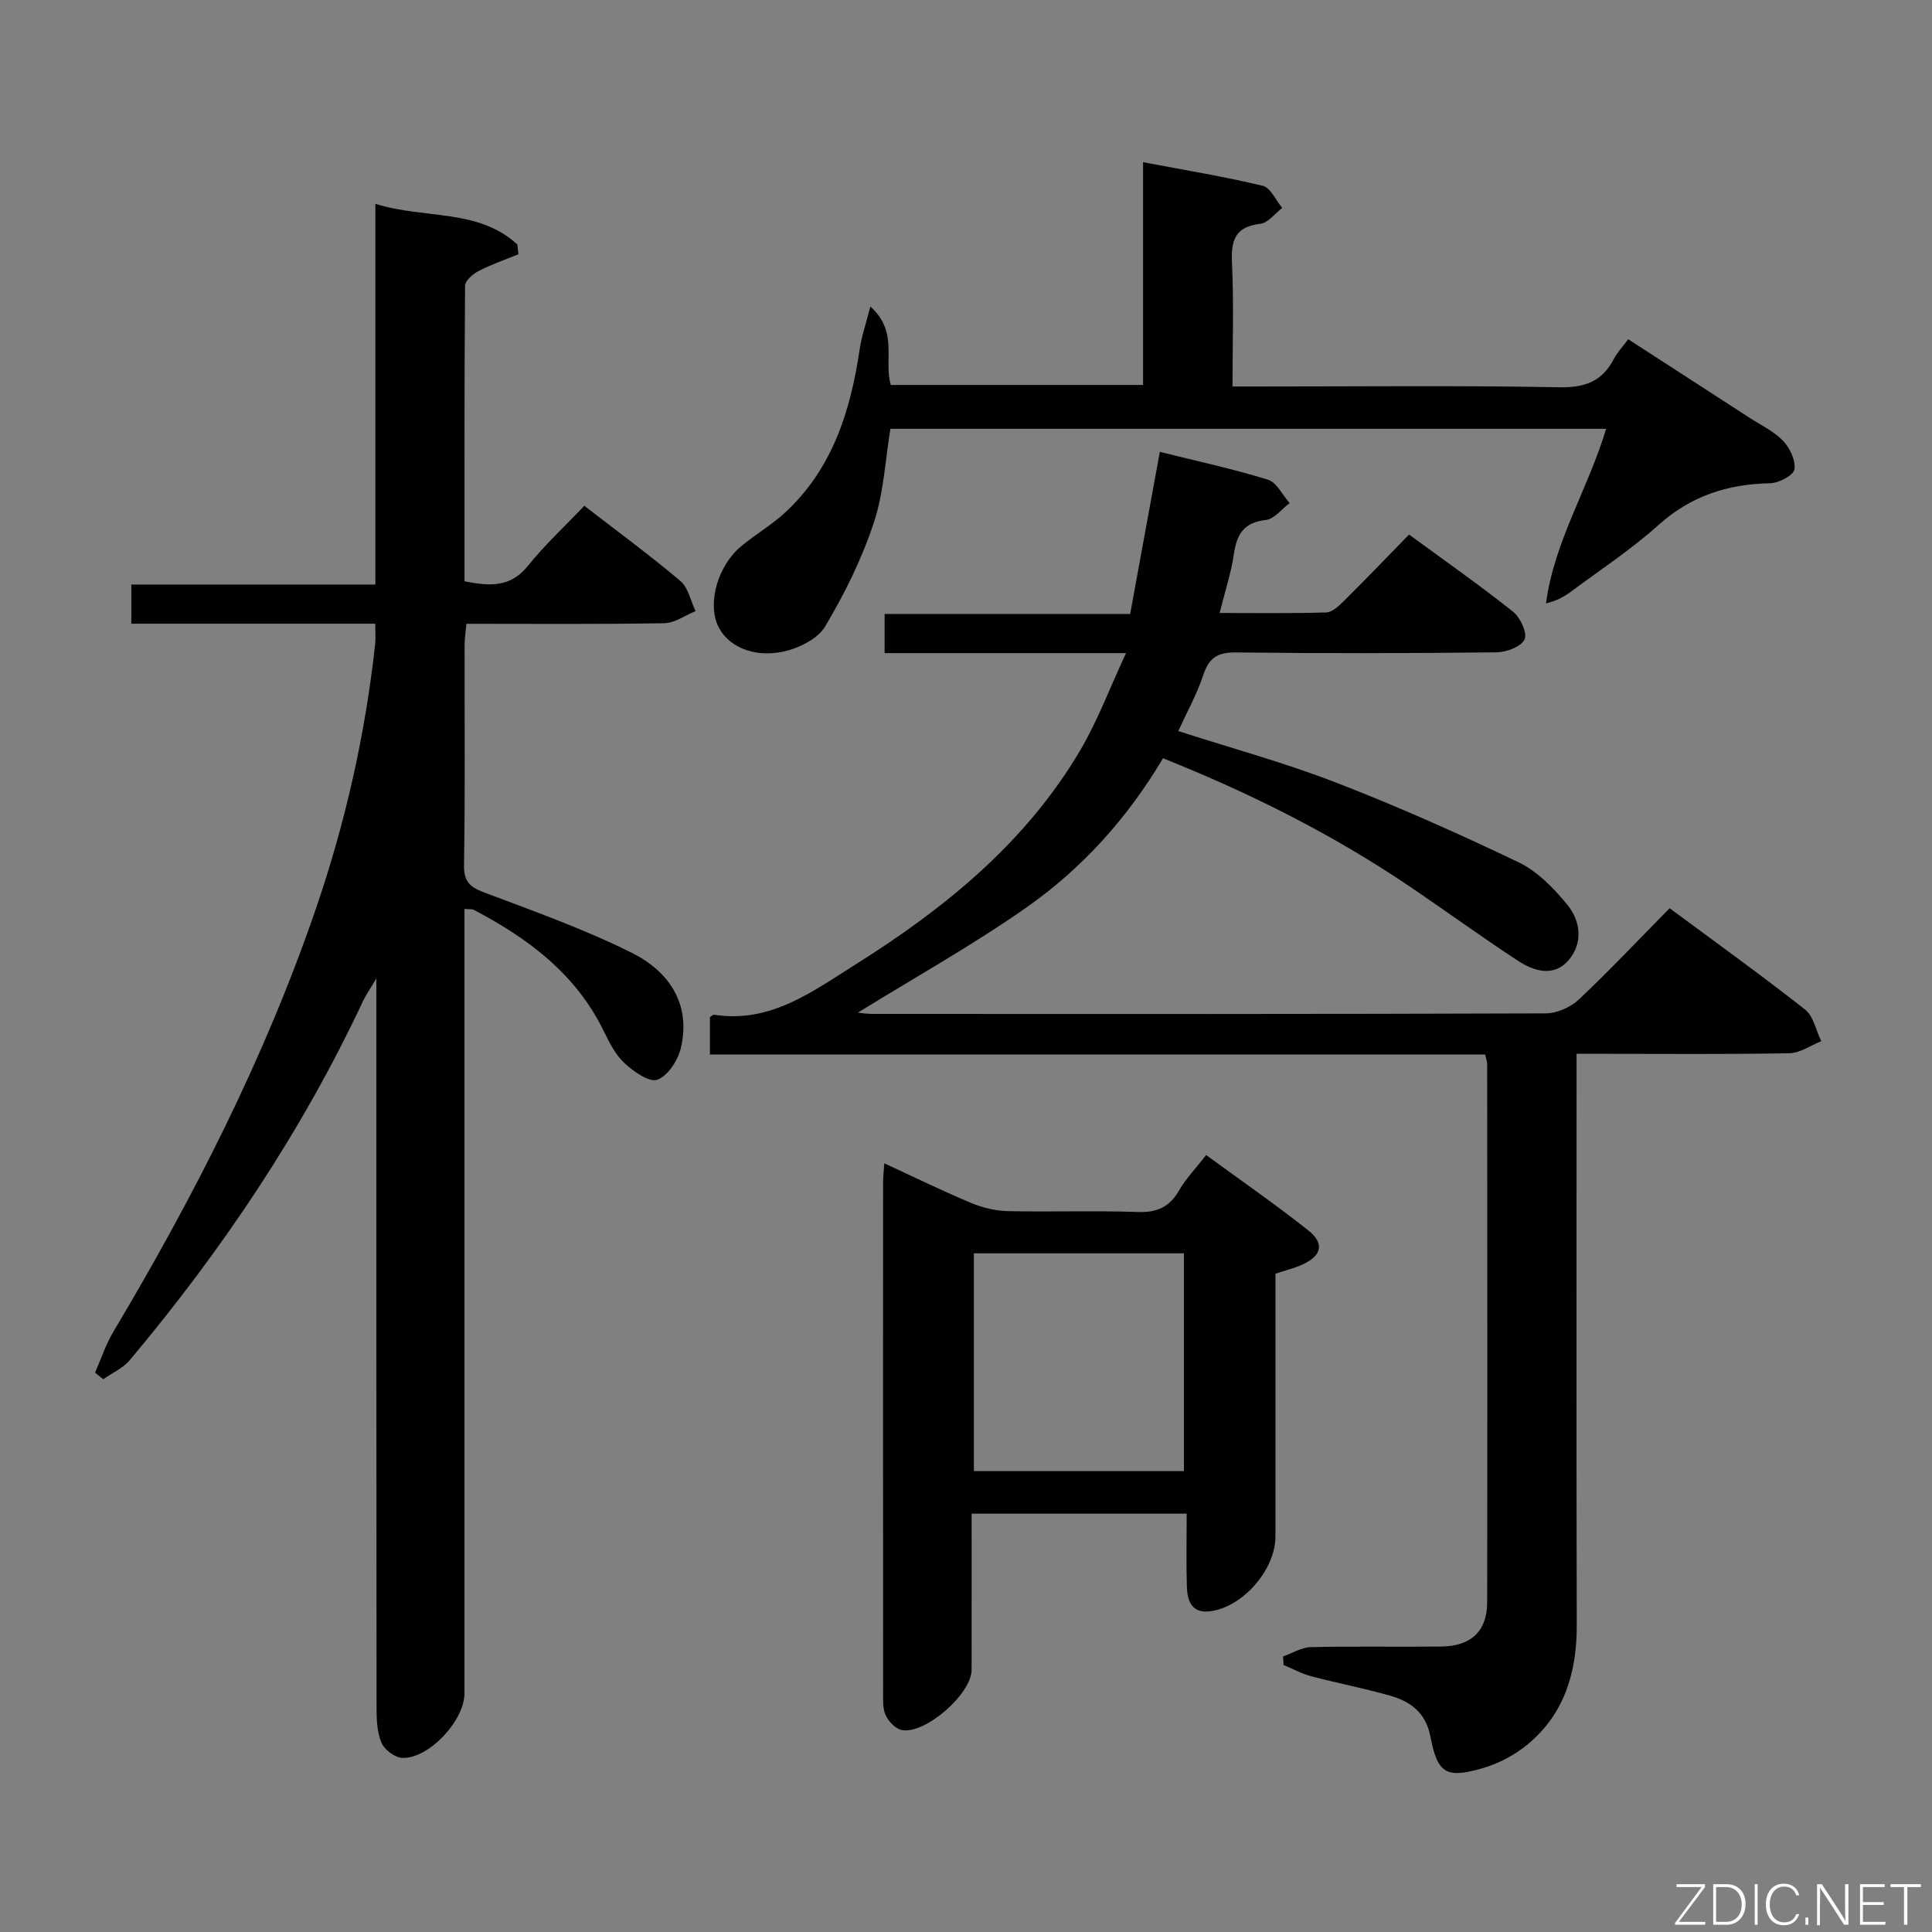 <svg enable-background="new 0 0 400 400" viewBox="0 0 400 400" xmlns="http://www.w3.org/2000/svg"><rect x="0" y="0" width="400" height="400" fill="#808080" stroke="none"/><path d="m345.68 188.04c9.69 7.18 19.01 13.87 28.02 20.96 1.76 1.38 2.28 4.34 3.37 6.57-2.2.87-4.38 2.45-6.59 2.49-12.66.24-25.33.12-38 .12-1.79 0-3.59 0-6.07 0v6.32c0 37.33-.05 74.66.04 111.99.02 9.64-2.48 18.2-10 24.53-2.7 2.27-6.11 4.09-9.5 5.07-7.61 2.21-9.33 1.08-10.83-6.67-.94-4.83-4.09-7.14-8.25-8.33-5.42-1.55-10.98-2.61-16.43-4.05-1.96-.52-3.79-1.53-5.68-2.32-.04-.59-.08-1.18-.12-1.77 1.92-.67 3.83-1.89 5.76-1.93 8.99-.21 18-.02 27-.12 6.14-.07 9.49-3.17 9.5-9.12.07-37.16.02-74.33 0-111.49 0-.47-.2-.95-.42-1.97-53.33 0-106.73 0-160.5 0 0-2.94 0-5.34 0-7.73.3-.18.61-.54.86-.5 11.63 1.82 20.33-4.78 29.26-10.39 18.5-11.62 35.26-25.23 46.55-44.36 3.57-6.05 6.05-12.75 9.48-20.12-17.54 0-33.61 0-49.98 0 0-2.9 0-5.3 0-8.11h50.84c2.04-11.17 4.05-22.12 6.14-33.56 7.69 1.92 15.14 3.52 22.38 5.76 1.82.56 3.02 3.18 4.5 4.85-1.64 1.22-3.19 3.31-4.94 3.5-4.54.5-6.01 2.93-6.6 7.03-.57 3.91-1.84 7.72-2.96 12.22 7.57 0 14.82.11 22.06-.11 1.24-.04 2.6-1.31 3.61-2.31 4.48-4.44 8.84-9 13.55-13.82 7.49 5.49 14.69 10.54 21.56 16 1.49 1.19 2.97 4.43 2.35 5.72-.73 1.51-3.74 2.64-5.78 2.67-18 .2-36 .24-53.99.02-3.84-.05-5.6 1.18-6.77 4.74-1.29 3.9-3.33 7.55-5.15 11.54 11.03 3.55 22.06 6.56 32.66 10.66 12.83 4.97 25.43 10.58 37.84 16.53 3.87 1.85 7.22 5.34 10.02 8.73 2.79 3.39 3.34 7.94.3 11.5-3.02 3.54-7.13 2.34-10.44.17-7.65-5-15.05-10.4-22.63-15.52-15.89-10.74-32.93-19.26-50.91-26.44-7.41 12.47-16.82 22.88-28.35 30.94-11.25 7.87-23.3 14.6-34.82 21.72.54.05 1.72.27 2.91.27 46.5.02 93 .06 139.49-.11 2.32-.01 5.14-1.26 6.86-2.87 6.28-5.92 12.22-12.23 18.8-18.9z" fill="#010103"/><path d="m77.69 129.13c-17.08 0-33.67 0-50.5 0 0-2.88 0-5.28 0-8.11h50.53c0-26.15 0-51.88 0-78.82 10.27 3.22 21.24.91 29.4 8.43.07.67.14 1.34.21 2.01-2.76 1.13-5.6 2.11-8.24 3.47-1.18.61-2.79 2-2.8 3.05-.17 20.31-.12 40.62-.12 61.19 5.1 1 9.45 1.38 13.13-3.2 3.53-4.38 7.7-8.25 11.68-12.43 7.09 5.49 13.68 10.31 19.89 15.57 1.64 1.38 2.12 4.13 3.14 6.24-2.16.87-4.31 2.46-6.48 2.5-13.48.23-26.97.12-40.96.12-.15 1.65-.38 3.07-.38 4.49-.03 15.16.13 30.33-.12 45.49-.06 3.63 1.43 4.62 4.45 5.75 10.21 3.84 20.54 7.53 30.27 12.38 7.6 3.79 12.32 10.47 10.19 19.66-.59 2.56-2.67 5.79-4.86 6.62-1.65.63-4.94-1.68-6.82-3.42s-3.15-4.28-4.31-6.66c-5.76-11.83-15.64-19.18-26.9-25.09-.38-.2-.93-.1-1.93-.18v5.96 156.47c0 5.61-7.38 13.55-12.87 13.33-1.53-.06-3.69-1.68-4.3-3.11-.93-2.19-1.03-4.84-1.03-7.3-.05-47.99-.04-95.98-.04-143.97 0-1.81 0-3.62 0-7.01-1.43 2.42-2.22 3.53-2.78 4.74-12.66 26.99-29.14 51.5-48.26 74.29-1.41 1.68-3.65 2.66-5.5 3.97-.57-.45-1.13-.91-1.7-1.36 1.26-2.86 2.24-5.88 3.83-8.55 16.63-27.9 31.34-56.72 41.9-87.53 6.1-17.81 10.22-36.05 12.26-54.77.13-1.1.02-2.27.02-4.22z" fill="#010103"/><path d="m201.17 313.39c0 11.07.01 21.71-.01 32.35-.01 4.94-9.56 13.36-14.44 12.45-1.3-.24-2.75-1.77-3.35-3.07-.66-1.41-.53-3.25-.53-4.9-.02-35.15-.02-70.29-.01-105.44 0-1.12.14-2.24.26-3.93 6.21 2.87 11.99 5.7 17.92 8.19 2.37.99 5.06 1.65 7.62 1.71 8.99.2 18-.13 26.98.18 3.98.14 6.55-1.05 8.52-4.49 1.39-2.42 3.4-4.49 5.59-7.3 7.13 5.22 14.33 10.19 21.17 15.62 3.42 2.72 2.73 5.28-1.34 7.1-1.64.73-3.41 1.16-5.48 1.84v33.42 20.99c0 6.92-6.85 14.76-13.71 15.51-3.61.39-4.54-2.2-4.63-5.03-.16-4.96-.04-9.93-.04-15.2-15.01 0-29.4 0-44.52 0zm43.95-8.81c0-15.26 0-30.26 0-45.09-14.86 0-29.26 0-43.49 0v45.09z" fill="#010103"/><path d="m180.2 63.47c5.85 5.23 2.72 11.07 4.23 16.23h52.23c0-15.06 0-30.13 0-46.12 8.74 1.66 16.84 2.98 24.79 4.89 1.61.39 2.69 2.99 4.02 4.58-1.51 1.15-2.93 3.1-4.55 3.29-5.26.61-6.07 3.46-5.85 8.13.39 8.28.11 16.59.11 25.55h5.72c20.66 0 41.33-.23 61.99.16 5.33.1 8.86-1.26 11.26-5.91.67-1.29 1.73-2.38 2.96-4.03 8.43 5.46 16.76 10.83 25.07 16.23 2.37 1.54 5.06 2.79 6.97 4.78 1.42 1.49 2.67 4.1 2.36 5.94-.21 1.24-3.23 2.83-5.02 2.86-8.79.18-16.39 2.61-23.11 8.64-5.68 5.1-12.13 9.34-18.27 13.9-1.39 1.03-2.95 1.84-5.03 2.34 1.7-12.86 8.73-23.72 12.45-36.15-49.42 0-98.5 0-148.18 0-1.06 6.39-1.37 13.27-3.47 19.55-2.47 7.44-6.03 14.63-10.05 21.38-1.54 2.58-5.45 4.5-8.61 5.19-6.46 1.39-11.84-1.26-13.68-5.57-2.01-4.74.12-12.21 4.86-16.19 2.92-2.46 6.3-4.39 9.09-6.97 9.83-9.06 13.58-20.98 15.48-33.75.4-2.76 1.32-5.41 2.23-8.95z" fill="#010103"/><g fill="#fbfcfa"><path d="m346.9 398 5.4-7.3h-5.2v-.6h5.9v.6l-5.4 7.2h5.5l-.1.6h-6.2v-.5z"/><path d="m354.7 390.1h2.8c2.3 0 3.9 1.6 3.9 4.1s-1.6 4.3-3.9 4.3h-2.8zm.6 7.8h2c2.2 0 3.3-1.6 3.3-3.6 0-1.8-1-3.6-3.3-3.6h-2z"/><path d="m363.9 390.1v8.4h-.6v-8.4h1.6z"/><path d="m372.5 396.3c-.4 1.3-1.4 2.3-3.2 2.3-2.4 0-3.7-1.9-3.7-4.3 0-2.3 1.2-4.3 3.7-4.3 1.8 0 2.9 1 3.2 2.4h-.6c-.4-1.1-1.1-1.8-2.5-1.8-2.1 0-3 1.9-3 3.7s.9 3.7 3 3.7c1.4 0 2.1-.7 2.5-1.7z"/><path d="m373.8 398.5v-1.5h.6v1.5z"/><path d="m376.2 398.5v-8.4h1c1.3 2 4.4 6.7 4.9 7.6-.1-1.2-.1-2.4-.1-3.8v-3.8h.7v8.4h-.9c-1.2-1.9-4.4-6.8-5-7.7.1 1.1 0 2.3 0 3.9v3.9h-.6z"/><path d="m390 394.4h-4.3v3.5h4.7l-.1.6h-5.2v-8.4h5.1v.6h-4.5v3.1h4.3z"/><path d="m394.2 390.7h-2.8v-.6h6.3v.6h-2.8v7.8h-.7z"/></g></svg>
